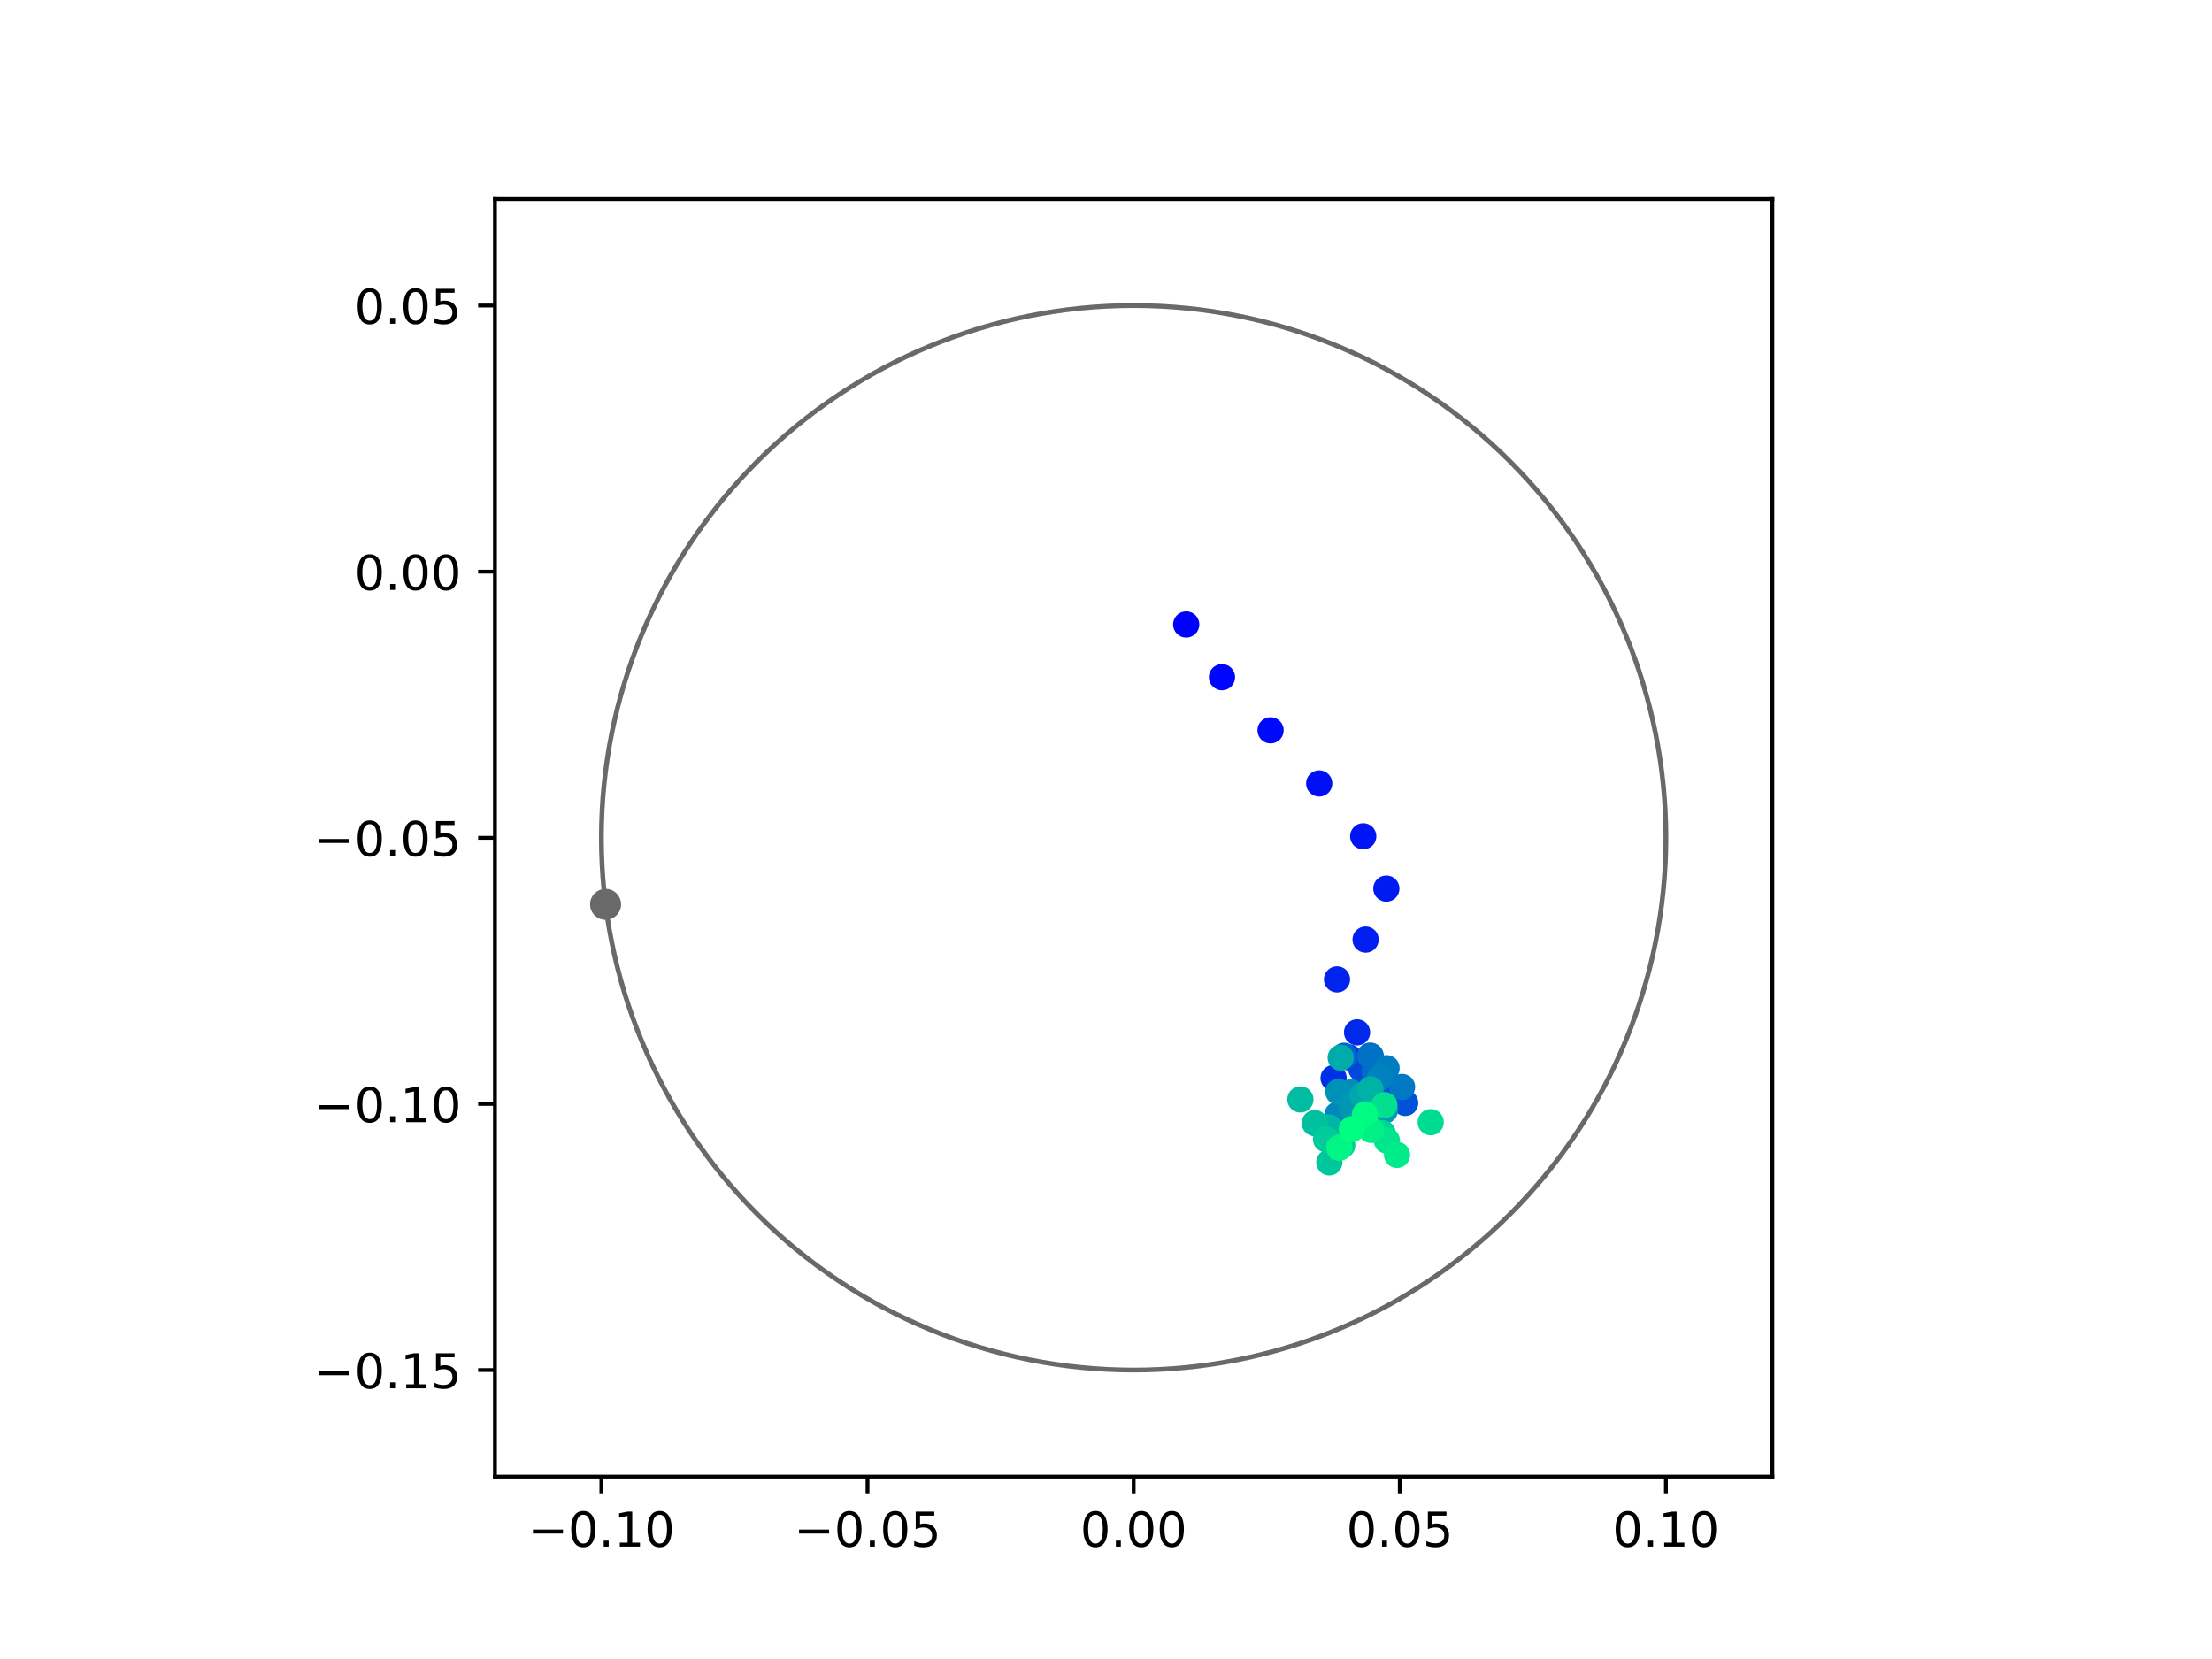 <?xml version="1.0" encoding="utf-8" standalone="no"?>
<!DOCTYPE svg PUBLIC "-//W3C//DTD SVG 1.1//EN"
  "http://www.w3.org/Graphics/SVG/1.1/DTD/svg11.dtd">
<!-- Created with matplotlib (https://matplotlib.org/) -->
<svg height="345.6pt" version="1.1" viewBox="0 0 460.8 345.6" width="460.8pt" xmlns="http://www.w3.org/2000/svg" xmlns:xlink="http://www.w3.org/1999/xlink">
 <defs>
  <style type="text/css">
*{stroke-linecap:butt;stroke-linejoin:round;}
  </style>
 </defs>
 <g id="figure_1">
  <g id="patch_1">
   <path d="M 0 345.6 
L 460.8 345.6 
L 460.8 0 
L 0 0 
z
" style="fill:#ffffff;"/>
  </g>
  <g id="axes_1">
   <g id="patch_2">
    <path d="M 103.104 307.584 
L 369.216 307.584 
L 369.216 41.472 
L 103.104 41.472 
z
" style="fill:#ffffff;"/>
   </g>
   <g id="PathCollection_1">
    <defs>
     <path d="M 0 2.236 
C 0.593 2.236 1.162 2 1.581 1.581 
C 2 1.162 2.236 0.593 2.236 0 
C 2.236 -0.593 2 -1.162 1.581 -1.581 
C 1.162 -2 0.593 -2.236 0 -2.236 
C -0.593 -2.236 -1.162 -2 -1.581 -1.581 
C -2 -1.162 -2.236 -0.593 -2.236 0 
C -2.236 0.593 -2 1.162 -1.581 1.581 
C -1.162 2 -0.593 2.236 0 2.236 
z
" id="C0_0_9c12228612"/>
    </defs>
    <g clip-path="url(#p958f8d58a4)">
     <use style="fill:#0000ff;stroke:#0000ff;" x="247.109" xlink:href="#C0_0_9c12228612" y="130.09"/>
    </g>
    <g clip-path="url(#p958f8d58a4)">
     <use style="fill:#0005fc;stroke:#0005fc;" x="254.56" xlink:href="#C0_0_9c12228612" y="141.071"/>
    </g>
    <g clip-path="url(#p958f8d58a4)">
     <use style="fill:#000afa;stroke:#000afa;" x="264.684" xlink:href="#C0_0_9c12228612" y="152.139"/>
    </g>
    <g clip-path="url(#p958f8d58a4)">
     <use style="fill:#000ff8;stroke:#000ff8;" x="274.813" xlink:href="#C0_0_9c12228612" y="163.205"/>
    </g>
    <g clip-path="url(#p958f8d58a4)">
     <use style="fill:#0014f5;stroke:#0014f5;" x="283.983" xlink:href="#C0_0_9c12228612" y="174.213"/>
    </g>
    <g clip-path="url(#p958f8d58a4)">
     <use style="fill:#001af2;stroke:#001af2;" x="288.802" xlink:href="#C0_0_9c12228612" y="185.108"/>
    </g>
    <g clip-path="url(#p958f8d58a4)">
     <use style="fill:#001ff0;stroke:#001ff0;" x="284.479" xlink:href="#C0_0_9c12228612" y="195.729"/>
    </g>
    <g clip-path="url(#p958f8d58a4)">
     <use style="fill:#0024ed;stroke:#0024ed;" x="278.525" xlink:href="#C0_0_9c12228612" y="204.027"/>
    </g>
    <g clip-path="url(#p958f8d58a4)">
     <use style="fill:#0029eb;stroke:#0029eb;" x="282.697" xlink:href="#C0_0_9c12228612" y="215.055"/>
    </g>
    <g clip-path="url(#p958f8d58a4)">
     <use style="fill:#002fe8;stroke:#002fe8;" x="277.81" xlink:href="#C0_0_9c12228612" y="224.584"/>
    </g>
    <g clip-path="url(#p958f8d58a4)">
     <use style="fill:#0034e5;stroke:#0034e5;" x="280.985" xlink:href="#C0_0_9c12228612" y="220.27"/>
    </g>
    <g clip-path="url(#p958f8d58a4)">
     <use style="fill:#0039e2;stroke:#0039e2;" x="286.071" xlink:href="#C0_0_9c12228612" y="228.21"/>
    </g>
    <g clip-path="url(#p958f8d58a4)">
     <use style="fill:#003ee0;stroke:#003ee0;" x="284.655" xlink:href="#C0_0_9c12228612" y="225.366"/>
    </g>
    <g clip-path="url(#p958f8d58a4)">
     <use style="fill:#0043de;stroke:#0043de;" x="289.556" xlink:href="#C0_0_9c12228612" y="228.268"/>
    </g>
    <g clip-path="url(#p958f8d58a4)">
     <use style="fill:#0049db;stroke:#0049db;" x="283.573" xlink:href="#C0_0_9c12228612" y="222.657"/>
    </g>
    <g clip-path="url(#p958f8d58a4)">
     <use style="fill:#004ed8;stroke:#004ed8;" x="286.971" xlink:href="#C0_0_9c12228612" y="228.044"/>
    </g>
    <g clip-path="url(#p958f8d58a4)">
     <use style="fill:#0053d6;stroke:#0053d6;" x="292.728" xlink:href="#C0_0_9c12228612" y="229.759"/>
    </g>
    <g clip-path="url(#p958f8d58a4)">
     <use style="fill:#0058d3;stroke:#0058d3;" x="285.795" xlink:href="#C0_0_9c12228612" y="232.121"/>
    </g>
    <g clip-path="url(#p958f8d58a4)">
     <use style="fill:#005ed0;stroke:#005ed0;" x="281.085" xlink:href="#C0_0_9c12228612" y="228.486"/>
    </g>
    <g clip-path="url(#p958f8d58a4)">
     <use style="fill:#0063ce;stroke:#0063ce;" x="279.992" xlink:href="#C0_0_9c12228612" y="219.934"/>
    </g>
    <g clip-path="url(#p958f8d58a4)">
     <use style="fill:#0068cb;stroke:#0068cb;" x="285.427" xlink:href="#C0_0_9c12228612" y="219.897"/>
    </g>
    <g clip-path="url(#p958f8d58a4)">
     <use style="fill:#006dc8;stroke:#006dc8;" x="286.354" xlink:href="#C0_0_9c12228612" y="223.306"/>
    </g>
    <g clip-path="url(#p958f8d58a4)">
     <use style="fill:#0072c6;stroke:#0072c6;" x="285.568" xlink:href="#C0_0_9c12228612" y="220.033"/>
    </g>
    <g clip-path="url(#p958f8d58a4)">
     <use style="fill:#0078c3;stroke:#0078c3;" x="292.074" xlink:href="#C0_0_9c12228612" y="226.431"/>
    </g>
    <g clip-path="url(#p958f8d58a4)">
     <use style="fill:#007dc0;stroke:#007dc0;" x="288.848" xlink:href="#C0_0_9c12228612" y="222.527"/>
    </g>
    <g clip-path="url(#p958f8d58a4)">
     <use style="fill:#0082be;stroke:#0082be;" x="287.442" xlink:href="#C0_0_9c12228612" y="224.57"/>
    </g>
    <g clip-path="url(#p958f8d58a4)">
     <use style="fill:#0087bc;stroke:#0087bc;" x="278.62" xlink:href="#C0_0_9c12228612" y="232.197"/>
    </g>
    <g clip-path="url(#p958f8d58a4)">
     <use style="fill:#008db8;stroke:#008db8;" x="281.457" xlink:href="#C0_0_9c12228612" y="227.539"/>
    </g>
    <g clip-path="url(#p958f8d58a4)">
     <use style="fill:#0092b6;stroke:#0092b6;" x="278.794" xlink:href="#C0_0_9c12228612" y="227.455"/>
    </g>
    <g clip-path="url(#p958f8d58a4)">
     <use style="fill:#0097b3;stroke:#0097b3;" x="281.547" xlink:href="#C0_0_9c12228612" y="230.762"/>
    </g>
    <g clip-path="url(#p958f8d58a4)">
     <use style="fill:#009cb1;stroke:#009cb1;" x="288.5" xlink:href="#C0_0_9c12228612" y="231.338"/>
    </g>
    <g clip-path="url(#p958f8d58a4)">
     <use style="fill:#00a1ae;stroke:#00a1ae;" x="284.633" xlink:href="#C0_0_9c12228612" y="231.102"/>
    </g>
    <g clip-path="url(#p958f8d58a4)">
     <use style="fill:#00a7ac;stroke:#00a7ac;" x="283.845" xlink:href="#C0_0_9c12228612" y="228.205"/>
    </g>
    <g clip-path="url(#p958f8d58a4)">
     <use style="fill:#00aca9;stroke:#00aca9;" x="279.293" xlink:href="#C0_0_9c12228612" y="220.342"/>
    </g>
    <g clip-path="url(#p958f8d58a4)">
     <use style="fill:#00b1a6;stroke:#00b1a6;" x="285.502" xlink:href="#C0_0_9c12228612" y="226.939"/>
    </g>
    <g clip-path="url(#p958f8d58a4)">
     <use style="fill:#00b6a4;stroke:#00b6a4;" x="276.871" xlink:href="#C0_0_9c12228612" y="234.851"/>
    </g>
    <g clip-path="url(#p958f8d58a4)">
     <use style="fill:#00bca1;stroke:#00bca1;" x="270.898" xlink:href="#C0_0_9c12228612" y="229.033"/>
    </g>
    <g clip-path="url(#p958f8d58a4)">
     <use style="fill:#00c19e;stroke:#00c19e;" x="273.886" xlink:href="#C0_0_9c12228612" y="233.963"/>
    </g>
    <g clip-path="url(#p958f8d58a4)">
     <use style="fill:#00c69c;stroke:#00c69c;" x="276.923" xlink:href="#C0_0_9c12228612" y="242.138"/>
    </g>
    <g clip-path="url(#p958f8d58a4)">
     <use style="fill:#00cb9a;stroke:#00cb9a;" x="276.241" xlink:href="#C0_0_9c12228612" y="237.322"/>
    </g>
    <g clip-path="url(#p958f8d58a4)">
     <use style="fill:#00d097;stroke:#00d097;" x="279.623" xlink:href="#C0_0_9c12228612" y="238.592"/>
    </g>
    <g clip-path="url(#p958f8d58a4)">
     <use style="fill:#00d694;stroke:#00d694;" x="288.032" xlink:href="#C0_0_9c12228612" y="236.065"/>
    </g>
    <g clip-path="url(#p958f8d58a4)">
     <use style="fill:#00db92;stroke:#00db92;" x="298.042" xlink:href="#C0_0_9c12228612" y="233.768"/>
    </g>
    <g clip-path="url(#p958f8d58a4)">
     <use style="fill:#00e08f;stroke:#00e08f;" x="288.386" xlink:href="#C0_0_9c12228612" y="230.216"/>
    </g>
    <g clip-path="url(#p958f8d58a4)">
     <use style="fill:#00e58c;stroke:#00e58c;" x="288.916" xlink:href="#C0_0_9c12228612" y="237.611"/>
    </g>
    <g clip-path="url(#p958f8d58a4)">
     <use style="fill:#00eb8a;stroke:#00eb8a;" x="291.027" xlink:href="#C0_0_9c12228612" y="240.583"/>
    </g>
    <g clip-path="url(#p958f8d58a4)">
     <use style="fill:#00f087;stroke:#00f087;" x="285.668" xlink:href="#C0_0_9c12228612" y="235.38"/>
    </g>
    <g clip-path="url(#p958f8d58a4)">
     <use style="fill:#00f584;stroke:#00f584;" x="278.991" xlink:href="#C0_0_9c12228612" y="239.097"/>
    </g>
    <g clip-path="url(#p958f8d58a4)">
     <use style="fill:#00fa82;stroke:#00fa82;" x="284.329" xlink:href="#C0_0_9c12228612" y="232.172"/>
    </g>
    <g clip-path="url(#p958f8d58a4)">
     <use style="fill:#00ff80;stroke:#00ff80;" x="281.62" xlink:href="#C0_0_9c12228612" y="235.219"/>
    </g>
   </g>
   <g id="PathCollection_2">
    <defs>
     <path d="M 0 2.739 
C 0.726 2.739 1.423 2.45 1.936 1.936 
C 2.45 1.423 2.739 0.726 2.739 0 
C 2.739 -0.726 2.45 -1.423 1.936 -1.936 
C 1.423 -2.45 0.726 -2.739 0 -2.739 
C -0.726 -2.739 -1.423 -2.45 -1.936 -1.936 
C -2.45 -1.423 -2.739 -0.726 -2.739 0 
C -2.739 0.726 -2.45 1.423 -1.936 1.936 
C -1.423 2.45 -0.726 2.739 0 2.739 
z
" id="mebfc59b810" style="stroke:#696969;"/>
    </defs>
    <g clip-path="url(#p958f8d58a4)">
     <use style="fill:#696969;stroke:#696969;" x="126.15" xlink:href="#mebfc59b810" y="188.391"/>
    </g>
   </g>
   <g id="patch_3">
    <path clip-path="url(#p958f8d58a4)" d="M 236.16 285.408 
C 265.566 285.408 293.771 273.725 314.564 252.932 
C 335.357 232.139 347.04 203.934 347.04 174.528 
C 347.04 145.122 335.357 116.917 314.564 96.124 
C 293.771 75.331 265.566 63.648 236.16 63.648 
C 206.754 63.648 178.549 75.331 157.756 96.124 
C 136.963 116.917 125.28 145.122 125.28 174.528 
C 125.28 203.934 136.963 232.139 157.756 252.932 
C 178.549 273.725 206.754 285.408 236.16 285.408 
z
" style="fill:none;stroke:#696969;stroke-linejoin:miter;"/>
   </g>
   <g id="matplotlib.axis_1">
    <g id="xtick_1">
     <g id="line2d_1">
      <defs>
       <path d="M 0 0 
L 0 3.5 
" id="mc6563e1c2a" style="stroke:#000000;stroke-width:0.8;"/>
      </defs>
      <g>
       <use style="stroke:#000000;stroke-width:0.8;" x="125.28" xlink:href="#mc6563e1c2a" y="307.584"/>
      </g>
     </g>
     <g id="text_1">
      <!-- −0.10 -->
      <defs>
       <path d="M 10.594 35.5 
L 73.188 35.5 
L 73.188 27.203 
L 10.594 27.203 
z
" id="DejaVuSans-8722"/>
       <path d="M 31.781 66.406 
Q 24.172 66.406 20.328 58.906 
Q 16.5 51.422 16.5 36.375 
Q 16.5 21.391 20.328 13.891 
Q 24.172 6.391 31.781 6.391 
Q 39.453 6.391 43.281 13.891 
Q 47.125 21.391 47.125 36.375 
Q 47.125 51.422 43.281 58.906 
Q 39.453 66.406 31.781 66.406 
z
M 31.781 74.219 
Q 44.047 74.219 50.516 64.516 
Q 56.984 54.828 56.984 36.375 
Q 56.984 17.969 50.516 8.266 
Q 44.047 -1.422 31.781 -1.422 
Q 19.531 -1.422 13.062 8.266 
Q 6.594 17.969 6.594 36.375 
Q 6.594 54.828 13.062 64.516 
Q 19.531 74.219 31.781 74.219 
z
" id="DejaVuSans-48"/>
       <path d="M 10.688 12.406 
L 21 12.406 
L 21 0 
L 10.688 0 
z
" id="DejaVuSans-46"/>
       <path d="M 12.406 8.297 
L 28.516 8.297 
L 28.516 63.922 
L 10.984 60.406 
L 10.984 69.391 
L 28.422 72.906 
L 38.281 72.906 
L 38.281 8.297 
L 54.391 8.297 
L 54.391 0 
L 12.406 0 
z
" id="DejaVuSans-49"/>
      </defs>
      <g transform="translate(109.957 322.182)scale(0.1 -0.1)">
       <use xlink:href="#DejaVuSans-8722"/>
       <use x="83.789" xlink:href="#DejaVuSans-48"/>
       <use x="147.412" xlink:href="#DejaVuSans-46"/>
       <use x="179.199" xlink:href="#DejaVuSans-49"/>
       <use x="242.822" xlink:href="#DejaVuSans-48"/>
      </g>
     </g>
    </g>
    <g id="xtick_2">
     <g id="line2d_2">
      <g>
       <use style="stroke:#000000;stroke-width:0.8;" x="180.72" xlink:href="#mc6563e1c2a" y="307.584"/>
      </g>
     </g>
     <g id="text_2">
      <!-- −0.05 -->
      <defs>
       <path d="M 10.797 72.906 
L 49.516 72.906 
L 49.516 64.594 
L 19.828 64.594 
L 19.828 46.734 
Q 21.969 47.469 24.109 47.828 
Q 26.266 48.188 28.422 48.188 
Q 40.625 48.188 47.75 41.5 
Q 54.891 34.812 54.891 23.391 
Q 54.891 11.625 47.562 5.094 
Q 40.234 -1.422 26.906 -1.422 
Q 22.312 -1.422 17.547 -0.641 
Q 12.797 0.141 7.719 1.703 
L 7.719 11.625 
Q 12.109 9.234 16.797 8.062 
Q 21.484 6.891 26.703 6.891 
Q 35.156 6.891 40.078 11.328 
Q 45.016 15.766 45.016 23.391 
Q 45.016 31 40.078 35.438 
Q 35.156 39.891 26.703 39.891 
Q 22.75 39.891 18.812 39.016 
Q 14.891 38.141 10.797 36.281 
z
" id="DejaVuSans-53"/>
      </defs>
      <g transform="translate(165.397 322.182)scale(0.1 -0.1)">
       <use xlink:href="#DejaVuSans-8722"/>
       <use x="83.789" xlink:href="#DejaVuSans-48"/>
       <use x="147.412" xlink:href="#DejaVuSans-46"/>
       <use x="179.199" xlink:href="#DejaVuSans-48"/>
       <use x="242.822" xlink:href="#DejaVuSans-53"/>
      </g>
     </g>
    </g>
    <g id="xtick_3">
     <g id="line2d_3">
      <g>
       <use style="stroke:#000000;stroke-width:0.8;" x="236.16" xlink:href="#mc6563e1c2a" y="307.584"/>
      </g>
     </g>
     <g id="text_3">
      <!-- 0.00 -->
      <g transform="translate(225.027 322.182)scale(0.1 -0.1)">
       <use xlink:href="#DejaVuSans-48"/>
       <use x="63.623" xlink:href="#DejaVuSans-46"/>
       <use x="95.41" xlink:href="#DejaVuSans-48"/>
       <use x="159.033" xlink:href="#DejaVuSans-48"/>
      </g>
     </g>
    </g>
    <g id="xtick_4">
     <g id="line2d_4">
      <g>
       <use style="stroke:#000000;stroke-width:0.8;" x="291.6" xlink:href="#mc6563e1c2a" y="307.584"/>
      </g>
     </g>
     <g id="text_4">
      <!-- 0.05 -->
      <g transform="translate(280.467 322.182)scale(0.1 -0.1)">
       <use xlink:href="#DejaVuSans-48"/>
       <use x="63.623" xlink:href="#DejaVuSans-46"/>
       <use x="95.41" xlink:href="#DejaVuSans-48"/>
       <use x="159.033" xlink:href="#DejaVuSans-53"/>
      </g>
     </g>
    </g>
    <g id="xtick_5">
     <g id="line2d_5">
      <g>
       <use style="stroke:#000000;stroke-width:0.8;" x="347.04" xlink:href="#mc6563e1c2a" y="307.584"/>
      </g>
     </g>
     <g id="text_5">
      <!-- 0.10 -->
      <g transform="translate(335.907 322.182)scale(0.1 -0.1)">
       <use xlink:href="#DejaVuSans-48"/>
       <use x="63.623" xlink:href="#DejaVuSans-46"/>
       <use x="95.41" xlink:href="#DejaVuSans-49"/>
       <use x="159.033" xlink:href="#DejaVuSans-48"/>
      </g>
     </g>
    </g>
   </g>
   <g id="matplotlib.axis_2">
    <g id="ytick_1">
     <g id="line2d_6">
      <defs>
       <path d="M 0 0 
L -3.5 0 
" id="m098c057e26" style="stroke:#000000;stroke-width:0.8;"/>
      </defs>
      <g>
       <use style="stroke:#000000;stroke-width:0.8;" x="103.104" xlink:href="#m098c057e26" y="285.408"/>
      </g>
     </g>
     <g id="text_6">
      <!-- −0.15 -->
      <g transform="translate(65.459 289.207)scale(0.1 -0.1)">
       <use xlink:href="#DejaVuSans-8722"/>
       <use x="83.789" xlink:href="#DejaVuSans-48"/>
       <use x="147.412" xlink:href="#DejaVuSans-46"/>
       <use x="179.199" xlink:href="#DejaVuSans-49"/>
       <use x="242.822" xlink:href="#DejaVuSans-53"/>
      </g>
     </g>
    </g>
    <g id="ytick_2">
     <g id="line2d_7">
      <g>
       <use style="stroke:#000000;stroke-width:0.8;" x="103.104" xlink:href="#m098c057e26" y="229.968"/>
      </g>
     </g>
     <g id="text_7">
      <!-- −0.10 -->
      <g transform="translate(65.459 233.767)scale(0.1 -0.1)">
       <use xlink:href="#DejaVuSans-8722"/>
       <use x="83.789" xlink:href="#DejaVuSans-48"/>
       <use x="147.412" xlink:href="#DejaVuSans-46"/>
       <use x="179.199" xlink:href="#DejaVuSans-49"/>
       <use x="242.822" xlink:href="#DejaVuSans-48"/>
      </g>
     </g>
    </g>
    <g id="ytick_3">
     <g id="line2d_8">
      <g>
       <use style="stroke:#000000;stroke-width:0.8;" x="103.104" xlink:href="#m098c057e26" y="174.528"/>
      </g>
     </g>
     <g id="text_8">
      <!-- −0.05 -->
      <g transform="translate(65.459 178.327)scale(0.1 -0.1)">
       <use xlink:href="#DejaVuSans-8722"/>
       <use x="83.789" xlink:href="#DejaVuSans-48"/>
       <use x="147.412" xlink:href="#DejaVuSans-46"/>
       <use x="179.199" xlink:href="#DejaVuSans-48"/>
       <use x="242.822" xlink:href="#DejaVuSans-53"/>
      </g>
     </g>
    </g>
    <g id="ytick_4">
     <g id="line2d_9">
      <g>
       <use style="stroke:#000000;stroke-width:0.8;" x="103.104" xlink:href="#m098c057e26" y="119.088"/>
      </g>
     </g>
     <g id="text_9">
      <!-- 0.00 -->
      <g transform="translate(73.838 122.887)scale(0.1 -0.1)">
       <use xlink:href="#DejaVuSans-48"/>
       <use x="63.623" xlink:href="#DejaVuSans-46"/>
       <use x="95.41" xlink:href="#DejaVuSans-48"/>
       <use x="159.033" xlink:href="#DejaVuSans-48"/>
      </g>
     </g>
    </g>
    <g id="ytick_5">
     <g id="line2d_10">
      <g>
       <use style="stroke:#000000;stroke-width:0.8;" x="103.104" xlink:href="#m098c057e26" y="63.648"/>
      </g>
     </g>
     <g id="text_10">
      <!-- 0.05 -->
      <g transform="translate(73.838 67.447)scale(0.1 -0.1)">
       <use xlink:href="#DejaVuSans-48"/>
       <use x="63.623" xlink:href="#DejaVuSans-46"/>
       <use x="95.41" xlink:href="#DejaVuSans-48"/>
       <use x="159.033" xlink:href="#DejaVuSans-53"/>
      </g>
     </g>
    </g>
   </g>
   <g id="patch_4">
    <path d="M 103.104 307.584 
L 103.104 41.472 
" style="fill:none;stroke:#000000;stroke-linecap:square;stroke-linejoin:miter;stroke-width:0.8;"/>
   </g>
   <g id="patch_5">
    <path d="M 369.216 307.584 
L 369.216 41.472 
" style="fill:none;stroke:#000000;stroke-linecap:square;stroke-linejoin:miter;stroke-width:0.8;"/>
   </g>
   <g id="patch_6">
    <path d="M 103.104 307.584 
L 369.216 307.584 
" style="fill:none;stroke:#000000;stroke-linecap:square;stroke-linejoin:miter;stroke-width:0.8;"/>
   </g>
   <g id="patch_7">
    <path d="M 103.104 41.472 
L 369.216 41.472 
" style="fill:none;stroke:#000000;stroke-linecap:square;stroke-linejoin:miter;stroke-width:0.8;"/>
   </g>
  </g>
 </g>
 <defs>
  <clipPath id="p958f8d58a4">
   <rect height="266.112" width="266.112" x="103.104" y="41.472"/>
  </clipPath>
 </defs>
</svg>
